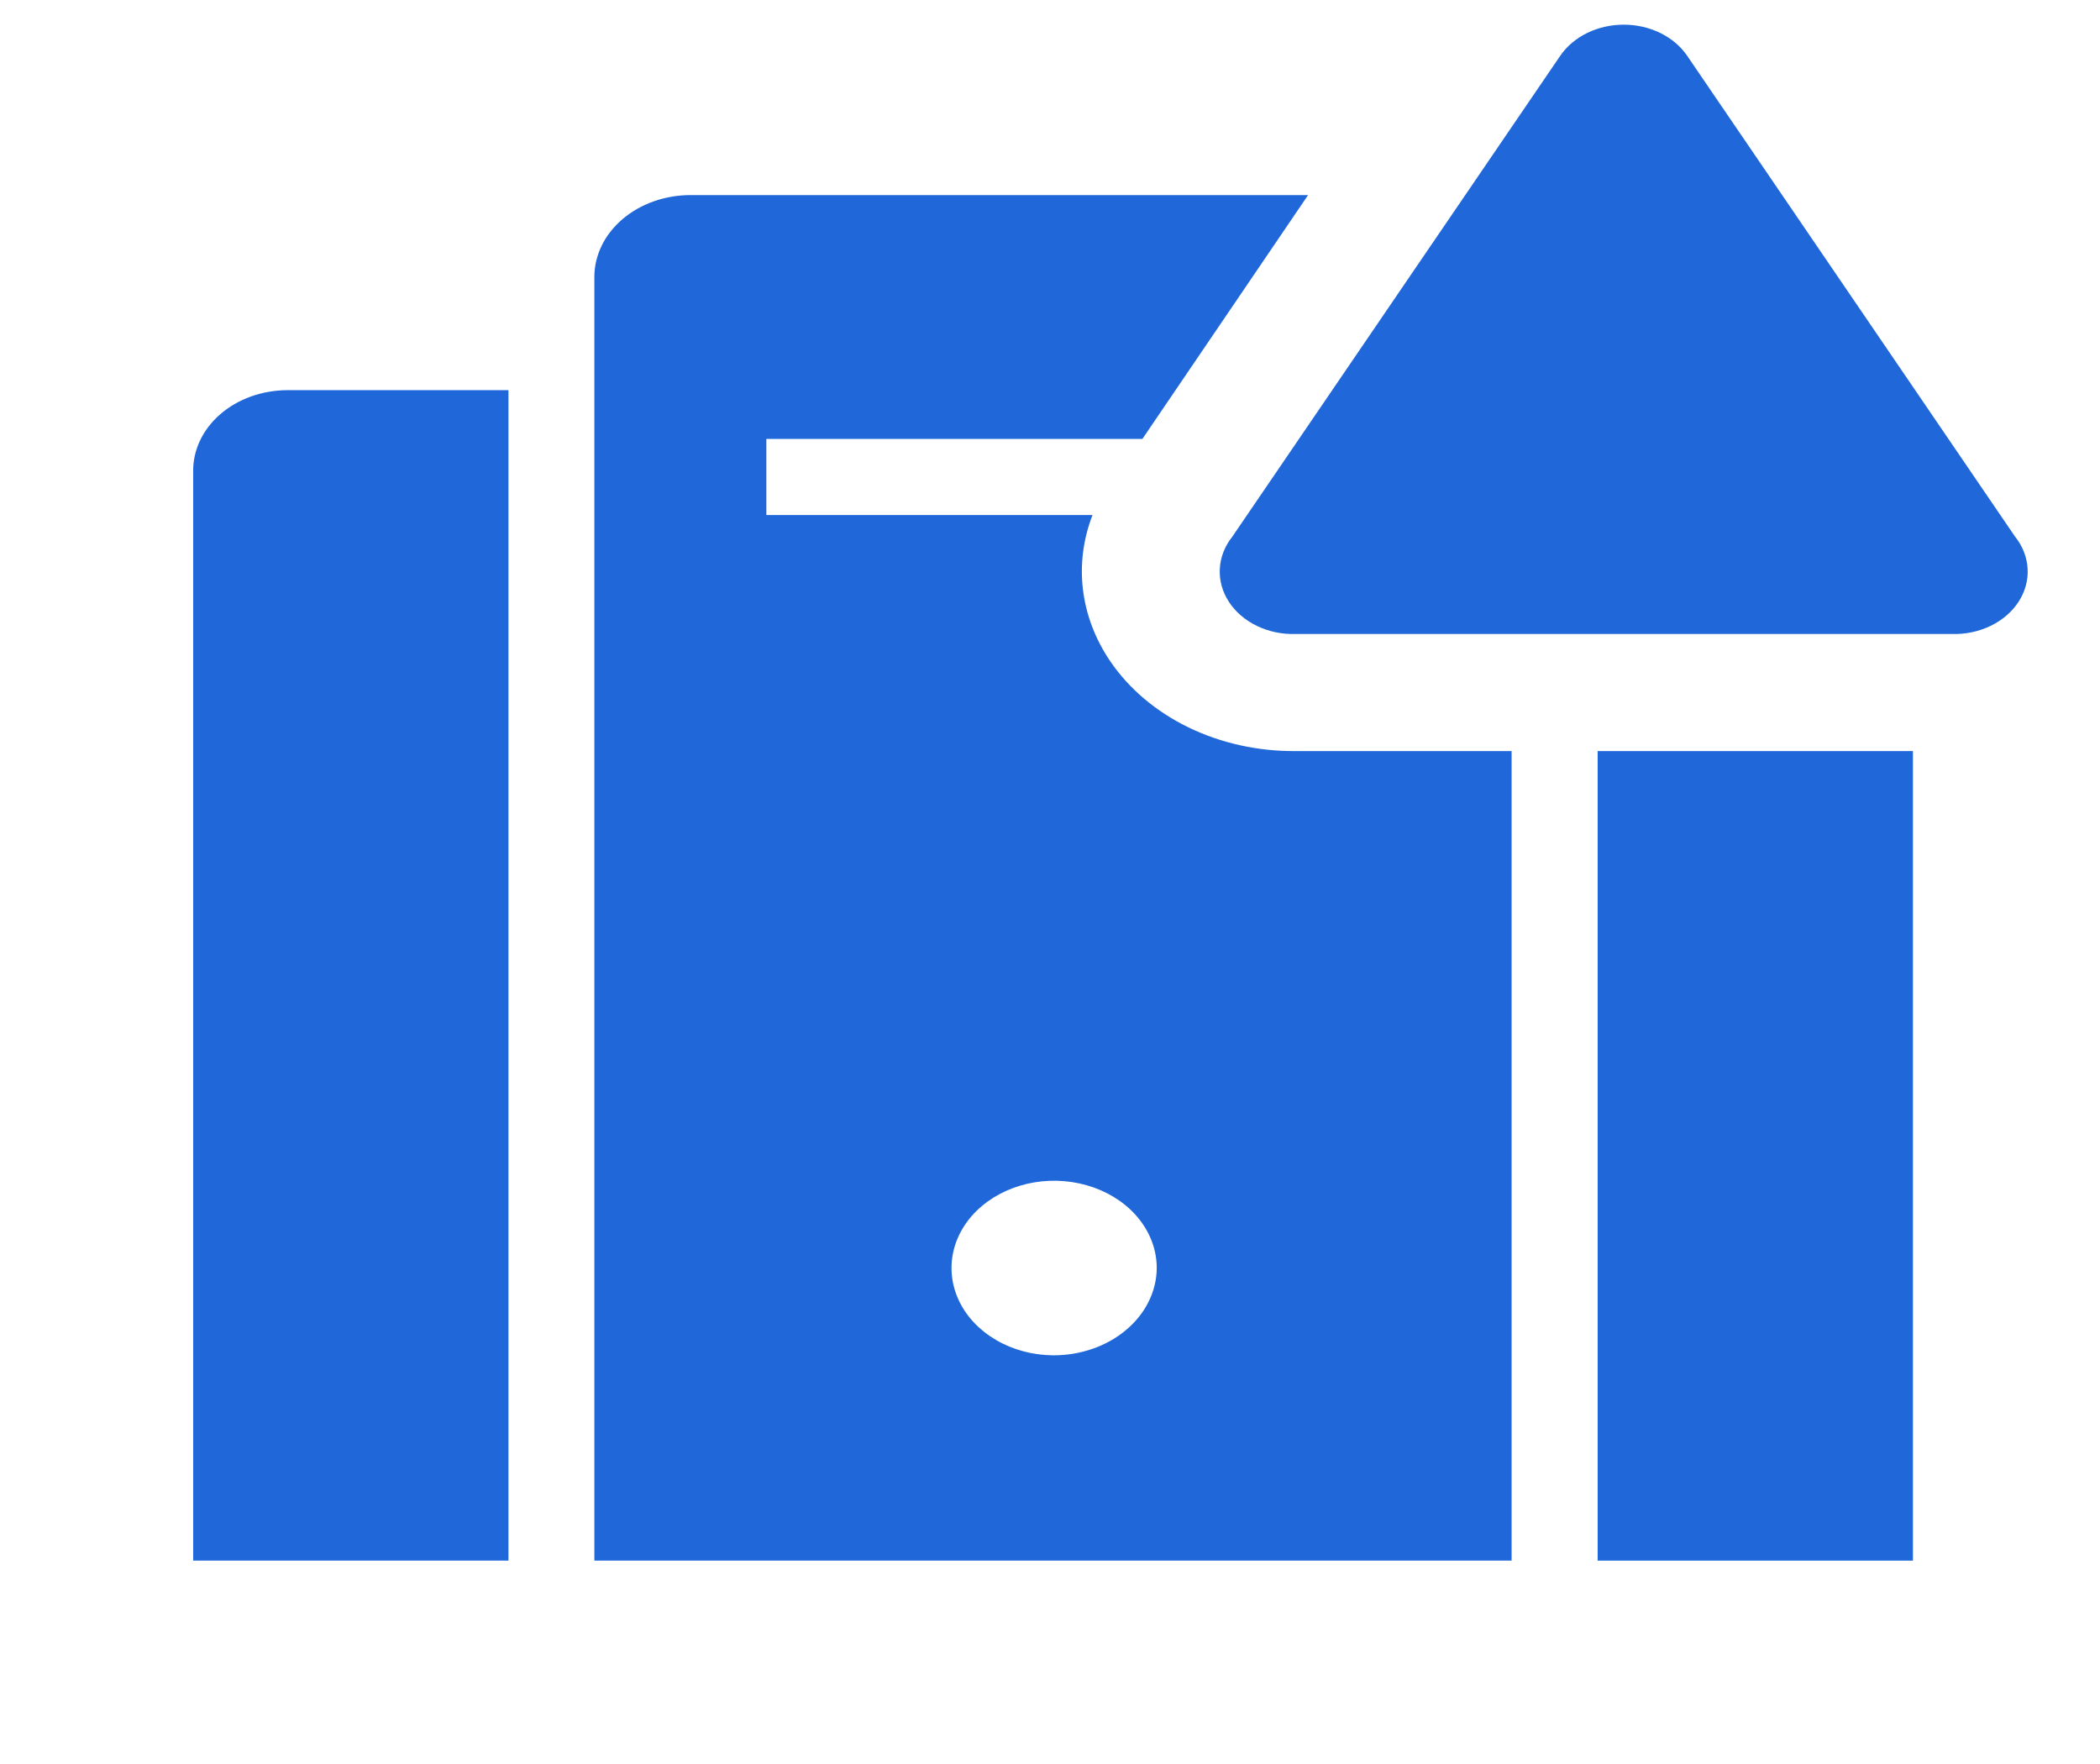 <svg width="75" height="63" viewBox="0 0 75 63" fill="none" xmlns="http://www.w3.org/2000/svg">
<path d="M6.899 16.843V55.737H18.159V13.934H10.256C9.811 13.937 9.371 14.014 8.96 14.161C8.55 14.309 8.178 14.524 7.866 14.794C7.554 15.065 7.308 15.385 7.142 15.737C6.976 16.088 6.893 16.464 6.899 16.843Z" fill="#2068D9"/>
<path d="M57.059 26.824H68.319V55.737H57.059V26.824Z" fill="#2068D9"/>
<path d="M39.654 23.619C39.12 22.835 38.788 21.965 38.678 21.064C38.569 20.163 38.685 19.253 39.019 18.393H27.37V15.676H40.8L46.717 6.967H24.667C23.755 6.967 22.88 7.275 22.235 7.824C21.59 8.373 21.227 9.117 21.227 9.893V55.737H53.986V26.824H46.267C44.93 26.835 43.613 26.544 42.451 25.981C41.289 25.418 40.324 24.603 39.654 23.619ZM37.606 48.404C36.883 48.398 36.179 48.209 35.582 47.862C34.984 47.515 34.521 47.026 34.25 46.456C33.979 45.886 33.912 45.26 34.058 44.657C34.204 44.055 34.556 43.502 35.071 43.07C35.585 42.637 36.238 42.344 36.947 42.226C37.657 42.109 38.392 42.173 39.059 42.41C39.727 42.647 40.297 43.046 40.697 43.558C41.098 44.07 41.312 44.671 41.312 45.287C41.31 45.698 41.212 46.106 41.024 46.485C40.836 46.865 40.562 47.209 40.218 47.498C39.874 47.788 39.467 48.017 39.018 48.172C38.57 48.328 38.09 48.407 37.606 48.404Z" fill="#2068D9"/>
<path d="M55.727 1.986L44.016 19.16C43.744 19.5 43.587 19.898 43.565 20.309C43.541 20.72 43.653 21.129 43.886 21.489C44.119 21.85 44.465 22.149 44.886 22.352C45.306 22.556 45.785 22.657 46.269 22.643H69.711C70.195 22.657 70.673 22.556 71.094 22.352C71.514 22.149 71.86 21.85 72.094 21.489C72.327 21.129 72.438 20.72 72.415 20.309C72.392 19.898 72.236 19.5 71.963 19.16L60.252 1.986C60.021 1.65 59.691 1.371 59.294 1.177C58.897 0.983 58.447 0.881 57.99 0.881C57.532 0.881 57.083 0.983 56.686 1.177C56.289 1.371 55.958 1.65 55.727 1.986Z" fill="#2068D9"/>
</svg>
